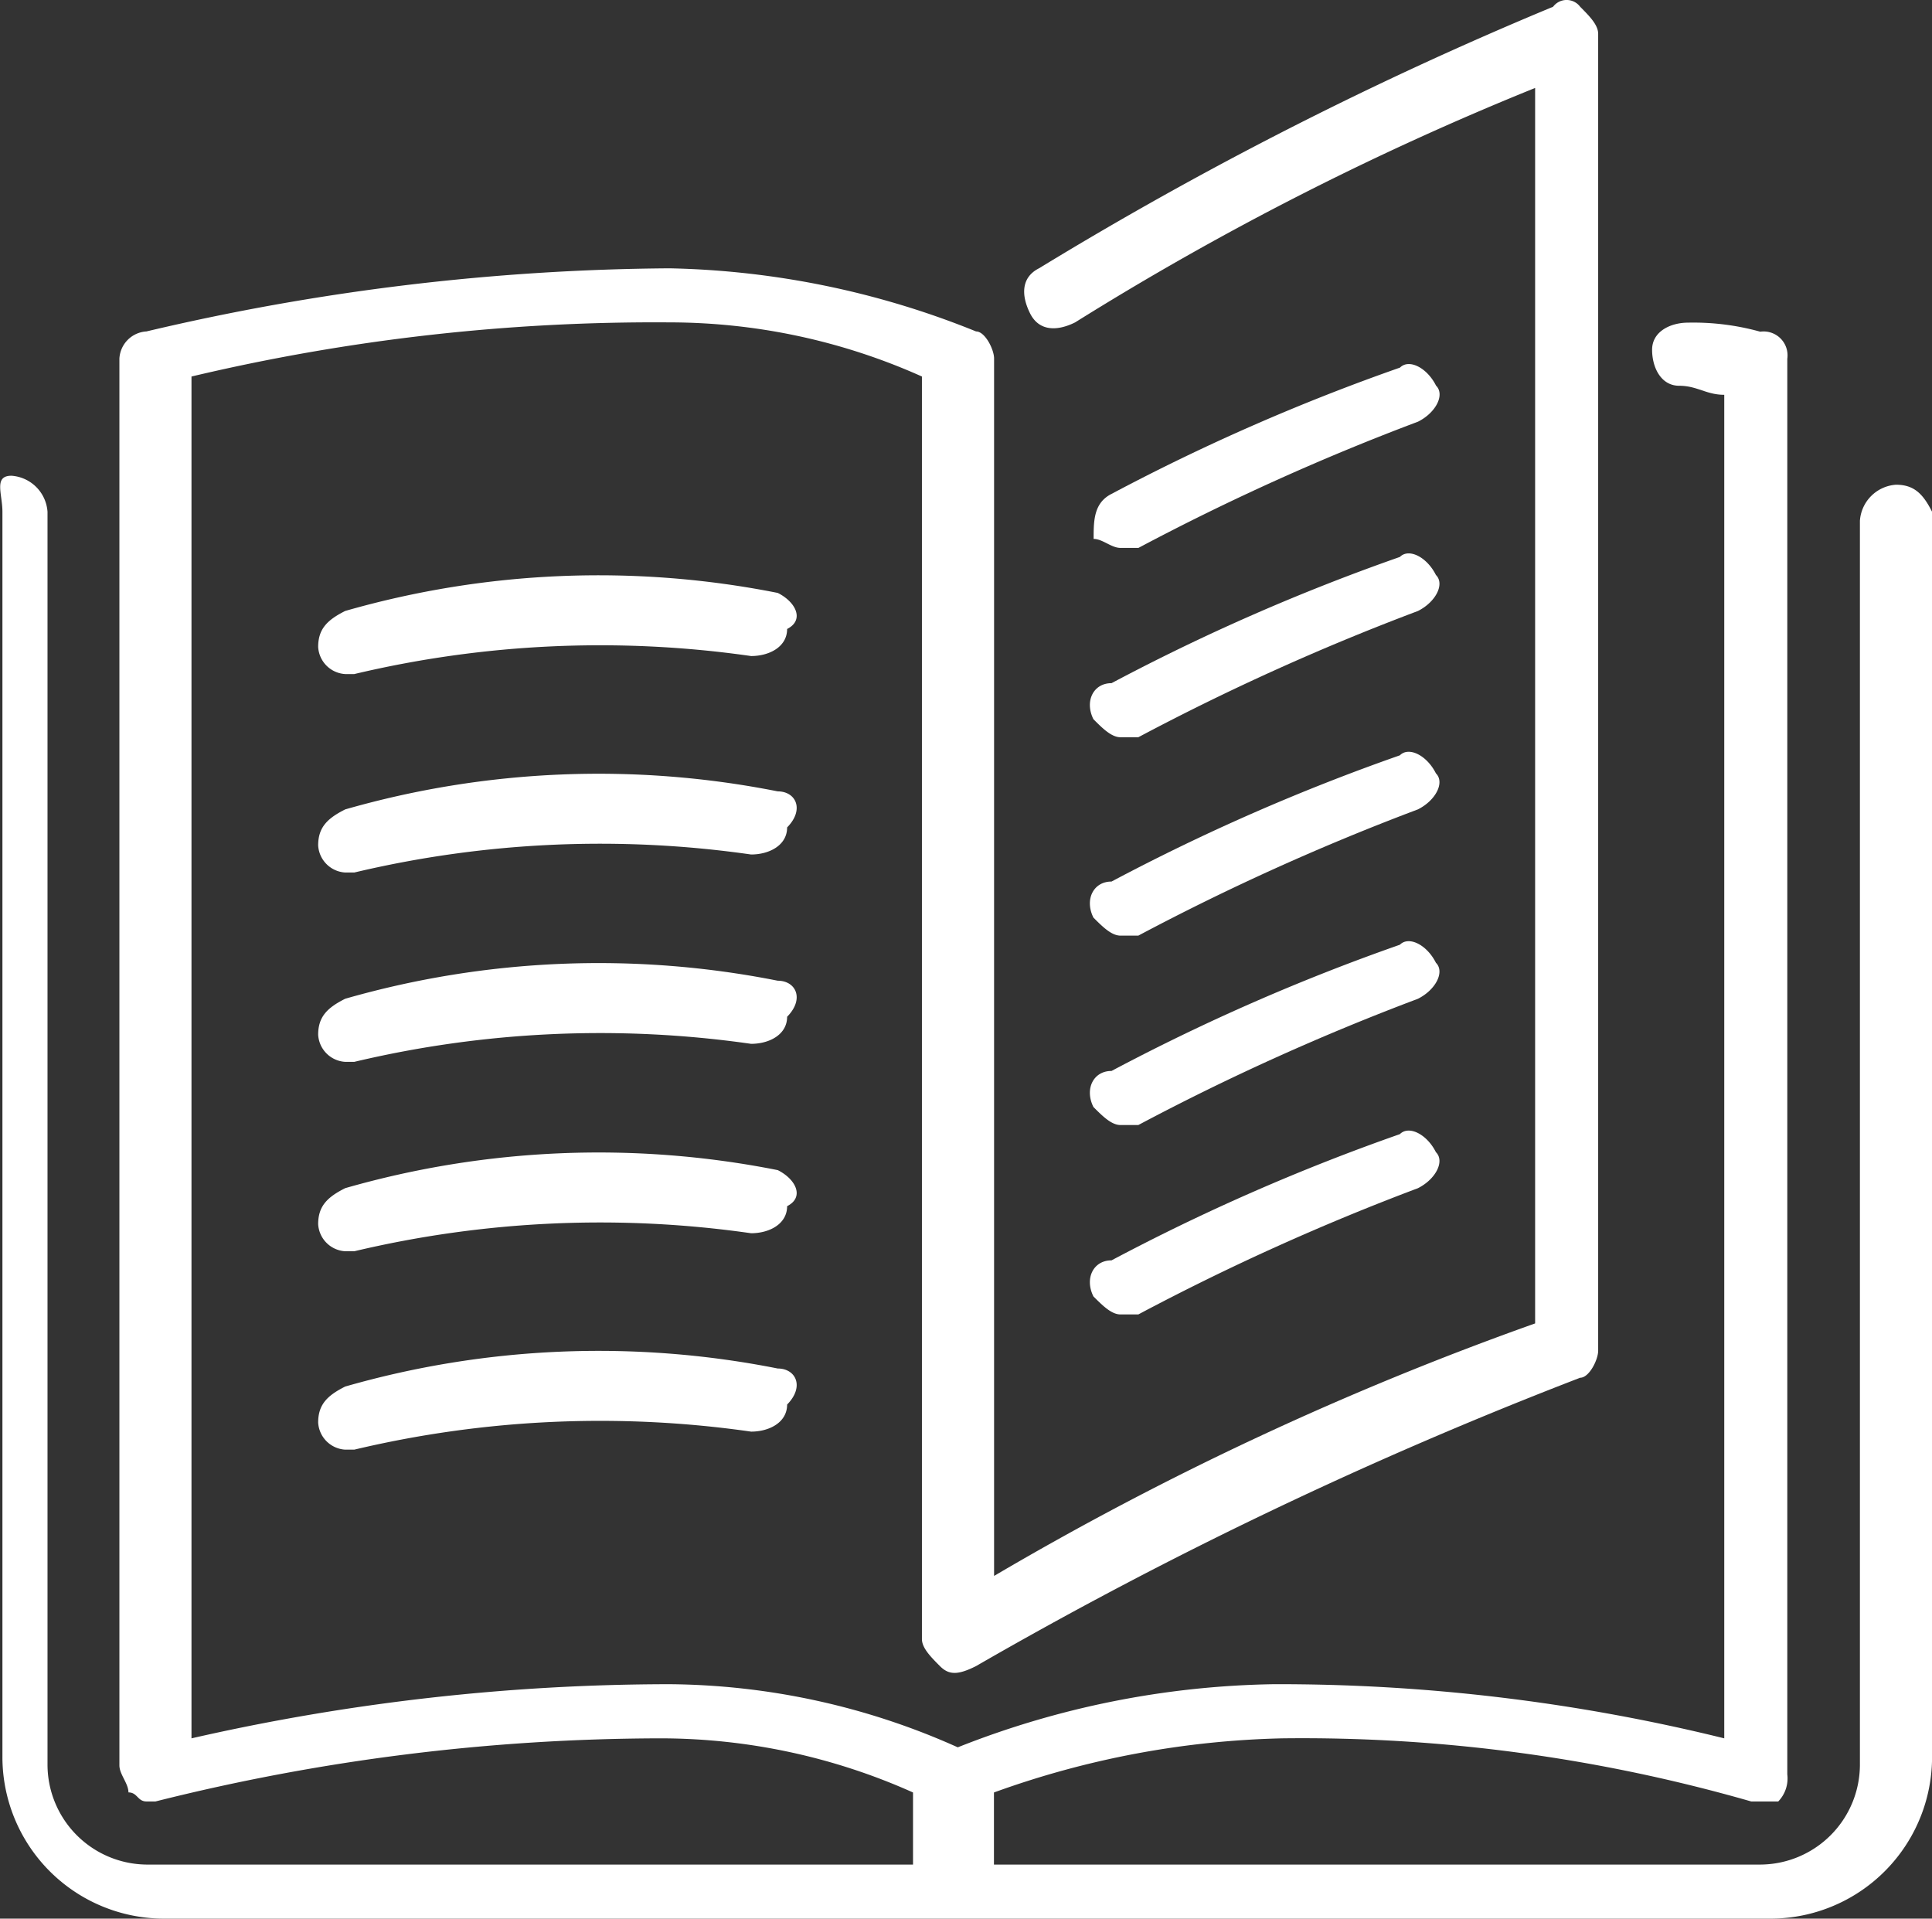 <svg xmlns="http://www.w3.org/2000/svg" viewBox="0 0 29.481 29.275">
  <rect x="0" y="0" width="29.481" height="29.275" fill="#333333" stroke="none"/>
  <defs>
    <style>
      .cls-1 {
        fill: #fff;
      }
    </style>
  </defs>
  <g id="Libro" transform="translate(-8.775 -9.325)">
    <g id="Group_7" data-name="Group 7" transform="translate(8.775 9.325)">
      <g id="Group_6" data-name="Group 6">
        <path id="Path_199" data-name="Path 199" class="cls-1" d="M20.915,20.192c.138.138.275.275.413.275H21.6a36.447,36.447,0,0,1,4.266-1.926c.275-.138.413-.413.275-.55-.138-.275-.413-.413-.55-.275a31.77,31.77,0,0,0-4.4,1.926C20.915,19.641,20.777,19.916,20.915,20.192Z" transform="translate(-4.23 -6.191)"/>
        <path id="Path_200" data-name="Path 200" class="cls-1" d="M21.313,16.167h.275a36.447,36.447,0,0,1,4.266-1.926c.275-.138.413-.413.275-.55-.138-.275-.413-.413-.55-.275a31.77,31.77,0,0,0-4.4,1.926c-.275.138-.275.413-.275.688C21.038,16.029,21.175,16.167,21.313,16.167Z" transform="translate(-4.216 -7.807)"/>
        <path id="Path_201" data-name="Path 201" class="cls-1" d="M37.706,16.721a.592.592,0,0,0-.55.55V36.261a1.527,1.527,0,0,1-1.514,1.514h-11.7v-1.1a13.806,13.806,0,0,1,4.4-.826,24.8,24.8,0,0,1,7.155.963h.413a.505.505,0,0,0,.138-.413v-21.6a.365.365,0,0,0-.413-.413,3.808,3.808,0,0,0-1.1-.138c-.275,0-.55.138-.55.413s.138.55.413.55.413.138.688.138v20.5a28.375,28.375,0,0,0-6.88-.826,13.629,13.629,0,0,0-4.816.963,10.92,10.92,0,0,0-4.4-.963,32.891,32.891,0,0,0-7.293.826V15.07a30.636,30.636,0,0,1,7.293-.826,9.428,9.428,0,0,1,3.853.826V34.334c0,.138.138.275.275.413s.275.138.55,0a65.7,65.7,0,0,1,9.219-4.4c.138,0,.275-.275.275-.413V9.841c0-.138-.138-.275-.275-.413a.258.258,0,0,0-.413,0,56.95,56.95,0,0,0-7.843,3.99c-.275.138-.275.413-.138.688s.413.275.688.138A45.1,45.1,0,0,1,32.2,10.667V29.518a47.91,47.91,0,0,0-8.256,3.853V14.795c0-.138-.138-.413-.275-.413a13.143,13.143,0,0,0-4.678-.963,35.7,35.7,0,0,0-7.981.963.439.439,0,0,0-.413.413V36.261c0,.138.138.275.138.413.138,0,.138.138.275.138h.138a31.783,31.783,0,0,1,7.706-.963,9.428,9.428,0,0,1,3.853.826v1.1h-11.7A1.527,1.527,0,0,1,9.5,36.261V17.134a.592.592,0,0,0-.55-.55c-.275,0-.138.275-.138.55V36.123A2.467,2.467,0,0,0,11.286,38.6H35.78a2.467,2.467,0,0,0,2.477-2.477V17.134C38.119,16.859,37.981,16.721,37.706,16.721Z" transform="translate(-8.775 -9.325)"/>
        <path id="Path_202" data-name="Path 202" class="cls-1" d="M20.915,17.992c.138.138.275.275.413.275H21.6a36.447,36.447,0,0,1,4.266-1.926c.275-.138.413-.413.275-.55-.138-.275-.413-.413-.55-.275a31.77,31.77,0,0,0-4.4,1.926C20.915,17.441,20.777,17.716,20.915,17.992Z" transform="translate(-4.23 -7.018)"/>
        <path id="Path_203" data-name="Path 203" class="cls-1" d="M20.915,22.292c.138.138.275.275.413.275H21.6a36.447,36.447,0,0,1,4.266-1.926c.275-.138.413-.413.275-.55-.138-.275-.413-.413-.55-.275a31.77,31.77,0,0,0-4.4,1.926C20.915,21.741,20.777,22.016,20.915,22.292Z" transform="translate(-4.23 -5.401)"/>
        <path id="Path_204" data-name="Path 204" class="cls-1" d="M19.318,15.974a14.015,14.015,0,0,0-6.6.275c-.275.138-.413.275-.413.55a.439.439,0,0,0,.413.413h.138a16.241,16.241,0,0,1,6.055-.275c.275,0,.55-.138.55-.413C19.731,16.387,19.593,16.111,19.318,15.974Z" transform="translate(-7.45 -6.927)"/>
        <path id="Path_205" data-name="Path 205" class="cls-1" d="M19.318,18.174a14.015,14.015,0,0,0-6.6.275c-.275.138-.413.275-.413.55a.439.439,0,0,0,.413.413h.138a16.241,16.241,0,0,1,6.055-.275c.275,0,.55-.138.55-.413C19.731,18.449,19.593,18.174,19.318,18.174Z" transform="translate(-7.45 -6.099)"/>
        <path id="Path_206" data-name="Path 206" class="cls-1" d="M20.915,24.392c.138.138.275.275.413.275H21.6a36.447,36.447,0,0,1,4.266-1.926c.275-.138.413-.413.275-.55-.138-.275-.413-.413-.55-.275a31.77,31.77,0,0,0-4.4,1.926C20.915,23.841,20.777,24.116,20.915,24.392Z" transform="translate(-4.23 -4.611)"/>
        <path id="Path_207" data-name="Path 207" class="cls-1" d="M19.318,20.274a14.015,14.015,0,0,0-6.6.275c-.275.138-.413.275-.413.55a.439.439,0,0,0,.413.413h.138a16.242,16.242,0,0,1,6.055-.275c.275,0,.55-.138.55-.413C19.731,20.549,19.593,20.274,19.318,20.274Z" transform="translate(-7.45 -5.31)"/>
        <path id="Path_208" data-name="Path 208" class="cls-1" d="M19.318,24.574a14.015,14.015,0,0,0-6.6.275c-.275.138-.413.275-.413.55a.439.439,0,0,0,.413.413h.138a16.241,16.241,0,0,1,6.055-.275c.275,0,.55-.138.55-.413C19.731,24.849,19.593,24.574,19.318,24.574Z" transform="translate(-7.45 -3.693)"/>
        <path id="Path_209" data-name="Path 209" class="cls-1" d="M19.318,22.374a14.015,14.015,0,0,0-6.6.275c-.275.138-.413.275-.413.55a.439.439,0,0,0,.413.413h.138a16.242,16.242,0,0,1,6.055-.275c.275,0,.55-.138.55-.413C19.731,22.787,19.593,22.511,19.318,22.374Z" transform="translate(-7.45 -4.52)"/>
      </g>
    </g>
  </g>
</svg>
